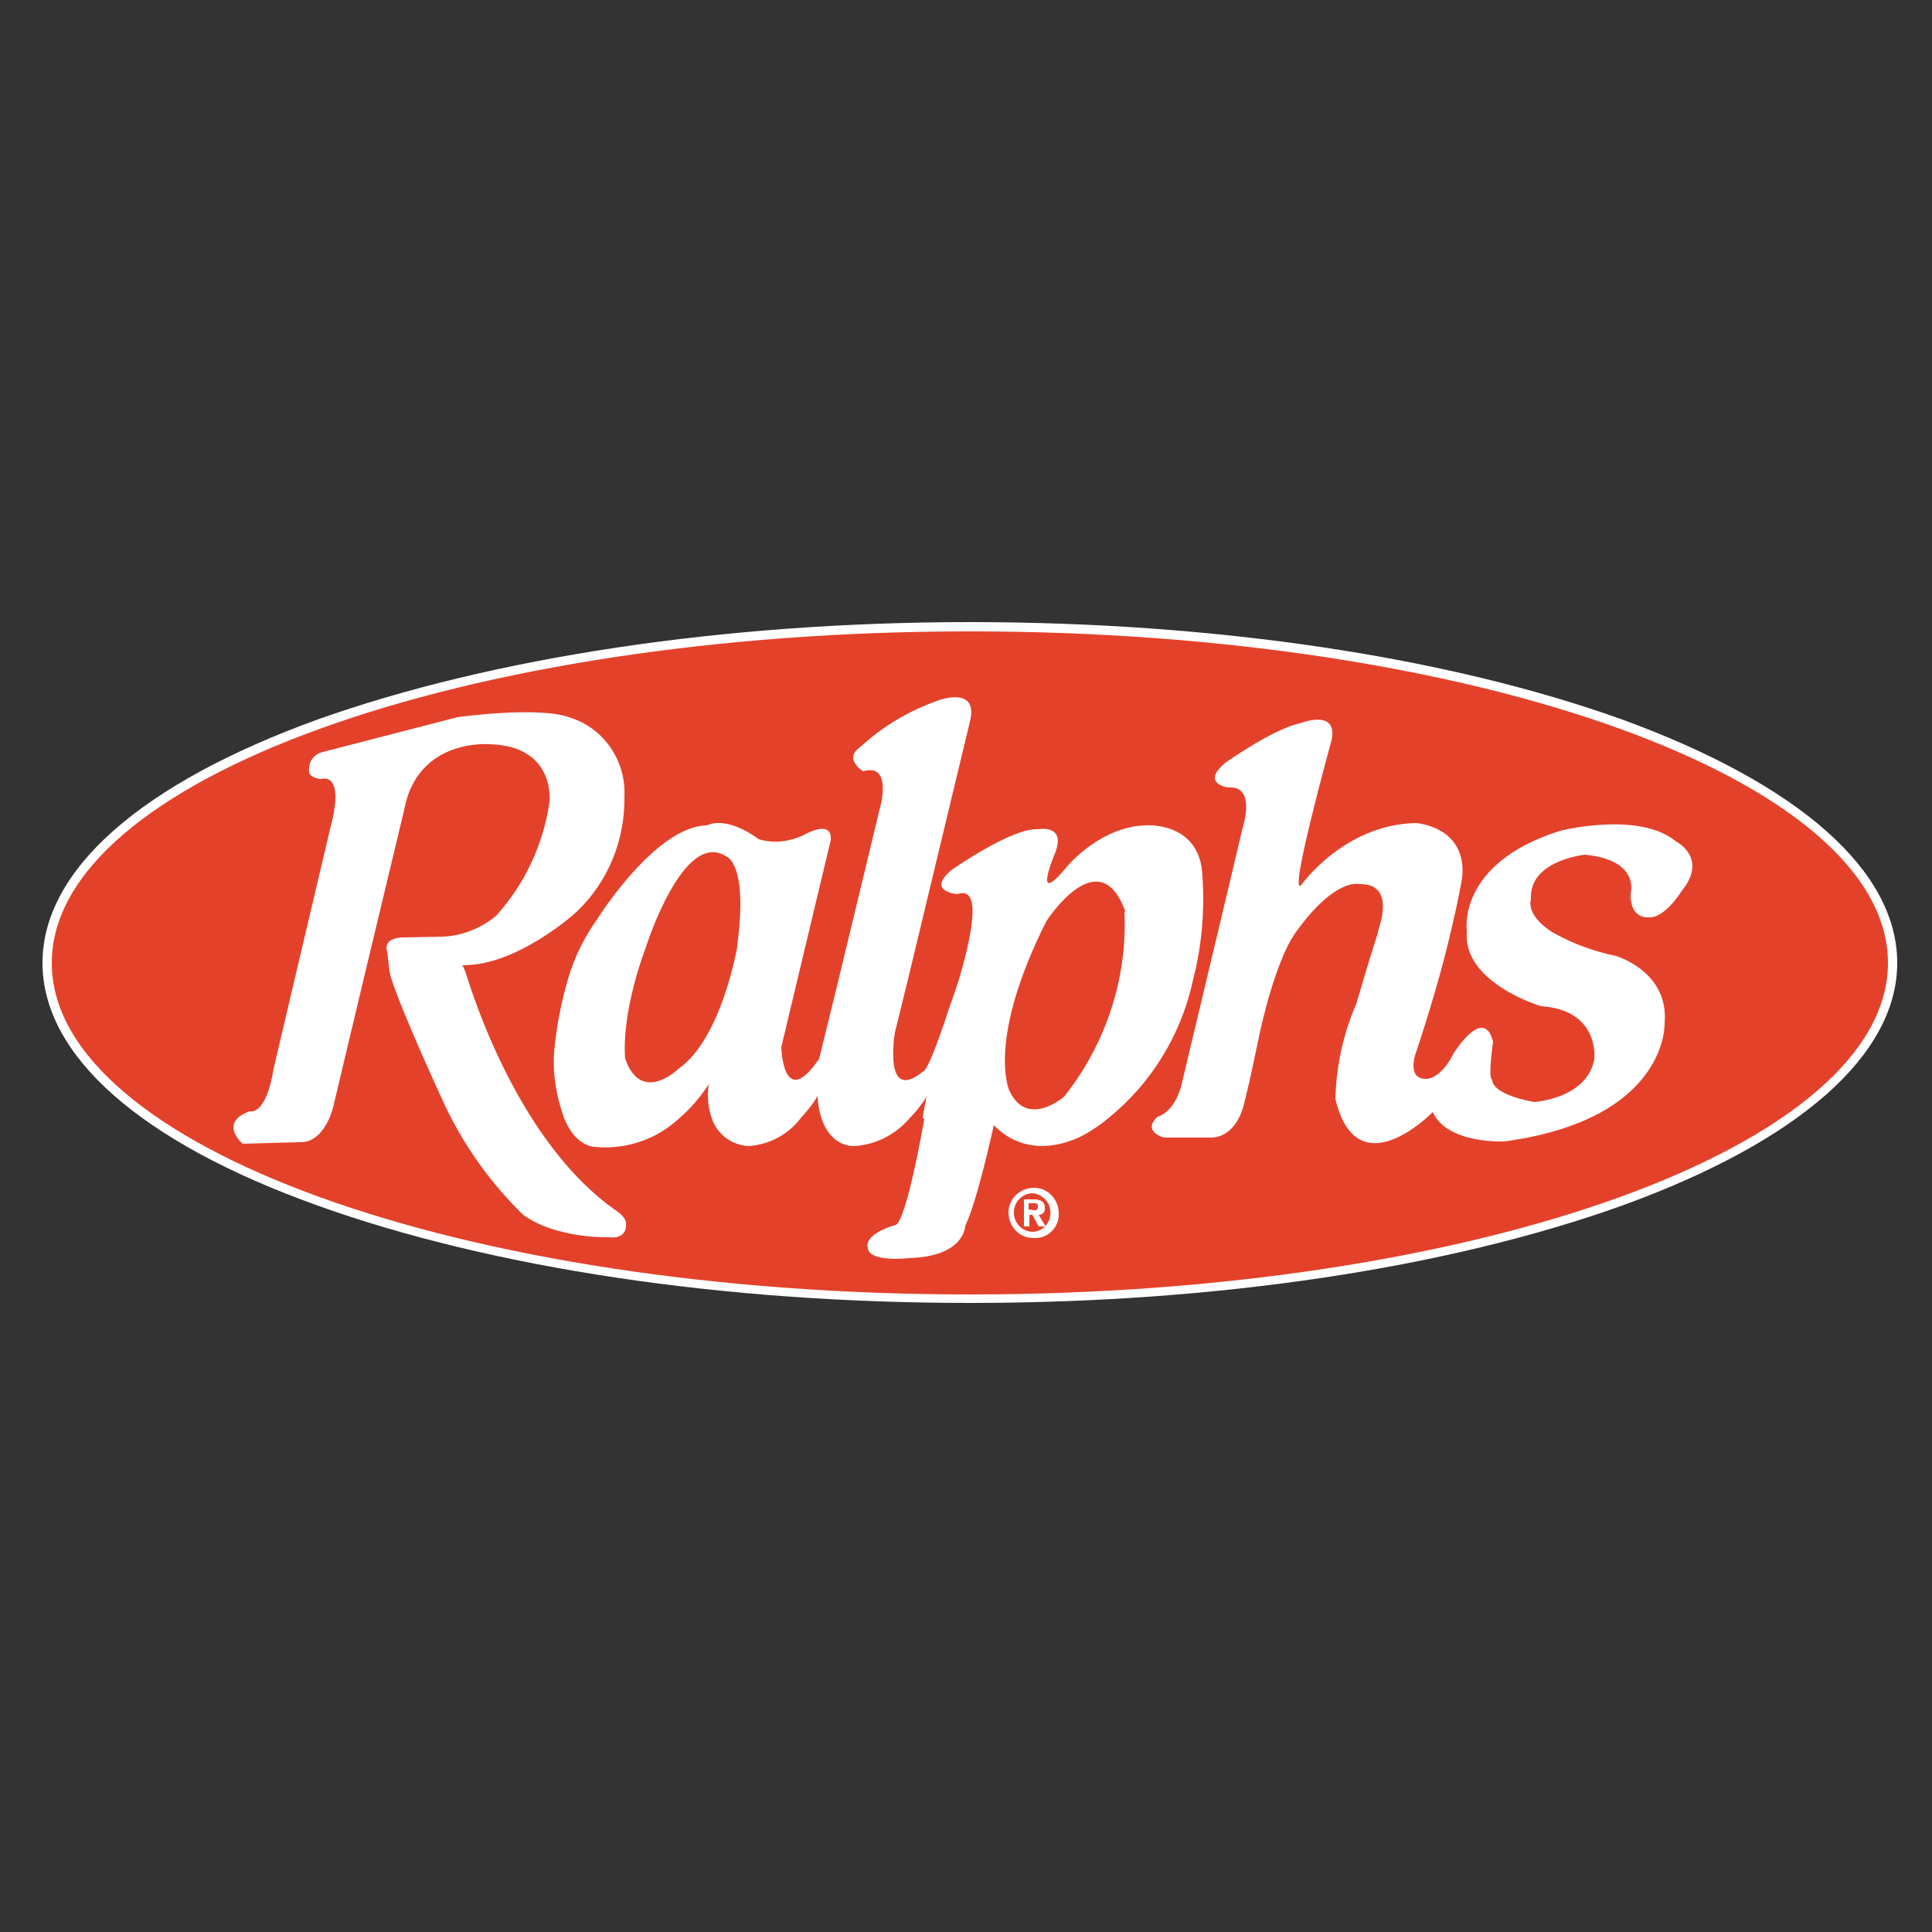 <?xml version="1.0" encoding="utf-8"?>
<!-- Generator: Adobe Illustrator 21.1.0, SVG Export Plug-In . SVG Version: 6.00 Build 0)  -->
<svg version="1.1" id="Layer_1" xmlns="http://www.w3.org/2000/svg" xmlns:xlink="http://www.w3.org/1999/xlink" x="0px" y="0px"
	 viewBox="0 0 250 250" style="enable-background:new 0 0 250 250;" xml:space="preserve">
<rect x="0" y="0" width="250" height="250" fill="#333333" stroke="none"/>
<style type="text/css">
	.st0{fill:#FFFFFF;}
	.st1{fill:#E4412B;}
</style>
<title>Grocery</title>
<path class="st0" d="M41.1,93.1c-22.9,8.3-35.6,19.5-35.6,31.5s12.7,23.2,35.6,31.4c22.6,8.1,52.5,12.6,84.4,12.6
	s61.8-4.5,84.4-12.6c22.9-8.3,35.6-19.5,35.6-31.4s-12.6-23.1-35.6-31.5c-22.6-8.1-52.5-12.6-84.4-12.6S63.6,85.1,41.1,93.1"/>
<path class="st1" d="M125.5,167.5c65.6,0,118.8-19.2,118.8-42.9s-53.2-42.9-118.8-42.9S6.7,100.9,6.7,124.6S59.8,167.5,125.5,167.5"
	/>
<path class="st0" d="M60.5,126.6c1.6,5.1,7.6,21.8,19,29.9c0,0,1.7,1,1.5,2c0,0,0.2,1.9-2.3,1.6c0,0-6.7,0.2-11-2.9
	c-4.1-4-7.5-8.7-10-13.9c0,0-5.6-12-7.1-16.8c-0.1-0.3-0.1-0.5-0.2-0.8l-0.3-2.6c0,0-0.7-1.7,2-1.8l5.2-0.1c2.5-0.1,5-1.1,6.9-2.7
	c3.7-4.1,6.1-9.2,6.9-14.7c0,0,0.9-7.3-7.8-7.5c0,0-9.3-0.8-11,8.5l-5.2,21.7l-4,16.8c0,0-1.1,4.7-4.4,4.5l-7.3,0.2
	c0,0-3.2-2.7,0.9-4.2c0,0,2.1,0.7,3.1-5.5l2.8-11.9l4.6-19.5c0,0,2-6.8-1.3-6.1c0,0-1.8-0.1-1.5-1.4c0-1,0.8-1.9,1.8-2.1l17.4-4.5
	c0,0,10.7-1.5,14.7,0.1c4.3,1.4,7.1,5.6,6.9,10.1c0.1,5.7-2.1,11.1-6.2,15c0,0-7.6,7-14.8,6.9C60,125.1,60.2,125.7,60.5,126.6"/>
<path class="st0" d="M119.4,144.7c0.1-0.9,0.3-1.8,0.5-2.8c-0.6,1-1.4,2-2.2,2.8c-1.8,2.1-4.3,3.4-7.1,3.6c0,0-3,0.3-4.3-3.6
	c-0.3-1-0.5-1.9-0.5-2.9c-0.6,1.1-1.4,2-2.2,2.9c-1.6,2.1-4,3.4-6.7,3.6c-2.2-0.1-4.1-1.5-4.8-3.6c-0.5-1.4-0.6-2.9-0.4-4.4
	c-1,1.6-2.3,3.1-3.8,4.4c-3,2.8-7,4.1-11,3.7c0,0-2.4,0-3.9-3.7c-1-2.8-1.5-5.7-1.3-8.6c0.3-3.2,0.9-6.4,1.8-9.4
	c0.8-2.8,2.1-5.4,3.8-7.8c0,0,7.5-12,14.2-12.1c0,0,2.3-1.4,6.7,1.8c2,0.6,4.2,0.3,6.1-0.7c0,0,3.4-1.9,3.2,0.8l-4.3,18l-2.1,8.8
	c0,0,0.2,8.4,4.9,1.5l2.5-10.2l5.4-22.4c0,0,1.6-5.7-2.2-4.6c0,0-2.7-1.6-0.3-3.2c2.9-2.7,6.4-4.7,10.1-6c0,0,5.2-1.9,4,2.8l-8,33.3
	l-1.7,6.9c0,0-1.6,9.4,3.7,5c0,0,0.6,0.2,3.3-8.1c0,0,0.6-1.6,1.3-3.8c1.4-4.8,3.2-12.2-0.2-11c0,0-4.1-0.3-0.8-3.1
	c0,0,7.8-5.5,11.2-5.3c0,0,3.6-0.7,2.3,2.9c0,0-3.3,7.7,1.5,1.9c0,0,4.2-5.1,10.1-5.3c0,0,7.2-0.6,7.4,6.7c0.3,4.4-0.1,8.9-1.2,13.2
	c-1.5,7.1-5.4,13.5-11,18c-0.8,0.7-1.7,1.3-2.7,1.9c0,0-6.8,4.4-12.1-1c0,0-2.2,10.1-3.7,13c0,0,0,4-7.3,4.2c0,0-5.1,0.6-5.3-1.3
	c0,0-0.8-1.7,3.6-3c0,0,1.2,0.3,3.7-13.7 M95.4,122.3c1.4-10.4-1.3-11.4-1.3-11.4c-5.6-3.9-10.5,11.6-10.5,11.6
	c-3.4,9.2-2.7,14.5-2.7,14.5c2.1,6,6.9,1.3,6.9,1.3c5.6-3.9,7.6-15.8,7.6-15.8L95.4,122.3z M145.6,117.9c-3.4-9.3-10.2,1.3-10.2,1.3
	c-7.8,15.5-4.8,21.9-4.8,21.9c2.3,5,7.1,0.8,7.1,0.8c5.4-6.8,8.2-15.3,7.8-23.9L145.6,117.9z"/>
<path class="st0" d="M201,120.7c2.5,1.4,5.2,2.4,8.1,3c0,0,6.9,2,6.3,8.7c0,0,0.5,12.4-20.7,15.3c0,0-7.4,0.4-9.3-3.8
	c0,0-9.8,10.1-12.6-1.7c0.1-4.2,1-8.4,2.7-12.3c0,0,1.6-5.5,2.8-9.2c0-0.2,0.1-0.3,0.1-0.5c0-0.1,2.3-5.9-2.5-5.8
	c0,0-3.1-0.9-8.2,6.2l0,0c-0.3,0.4-2.5,3.3-4.7,13.1c0,0-1.9,9.4-2.4,10.3c0,0-1,3.1-3.8,3.2h-6.2c0,0-2.9-0.8-0.8-2.7
	c0,0,2.2-0.5,3.1-4.2l4.7-19.7l3.3-13.9c0,0,1.6-5.1-2-4.8c0,0-3.7-0.5-0.2-3.3c0,0,6.1-4.3,9.5-5c0,0,5-2,4.1,2.2
	c0,0-5.7,20.6-3.9,18.7c0,0,5.5-7.8,14.8-8c0,0,6.7,0.4,6,7.1c0,0-0.4,2.5-1.5,7.1c-0.9,3.9-2.4,9.3-4.6,15.9c0,0-1,3.1,1.5,3
	c0,0,1.8,0.1,3.5-3.3c0,0,3.9-6.3,5.1-1.5c0,0-0.7,4.9-0.1,4.9c0,0-0.4,1.8,5.4,2.9c0,0,6.8-0.4,7.8-5.5c0,0,0.8-6.4-6.9-6.9
	c0,0-10.1-3-9.6-9.6v-0.2c0,0-1.3-8.7,12.1-12.9c0,0,10.2-2.6,15,1.4c0,0,4.2,2.1,0.7,6.4c0,0-2.2,3.6-4.3,3.4c0,0-2.4,0.3-2.3-3.1
	c0,0,1.3-4.3-5.9-5c0,0-7.3,0.7-7,5.8C198,116.7,197.6,118.6,201,120.7"/>
<path class="st0" d="M133.2,158.7h-0.7v-3.5h1.3c0.9,0,1.4,0.3,1.4,1.1c0.1,0.4-0.3,0.9-0.7,0.9c0,0-0.1,0-0.1,0l0.9,1.5h-0.9
	l-0.8-1.5h-0.4L133.2,158.7 M133.8,156.6c0.3,0,0.5,0,0.5-0.5c0-0.5-0.4-0.4-0.7-0.4h-0.5v0.8L133.8,156.6L133.8,156.6z
	 M133.7,160.2c-1.8,0-3.2-1.5-3.2-3.3c0-1.8,1.5-3.2,3.3-3.2c1.8,0,3.2,1.5,3.2,3.3c0.1,1.7-1.3,3.2-3,3.2
	C133.9,160.2,133.8,160.2,133.7,160.2L133.7,160.2z M133.7,154.4c-1.4,0-2.5,1.1-2.5,2.5c0,1.4,1.1,2.5,2.5,2.5l0,0
	c1.4-0.1,2.4-1.4,2.2-2.8C135.8,155.5,134.9,154.6,133.7,154.4z"/>
</svg>
